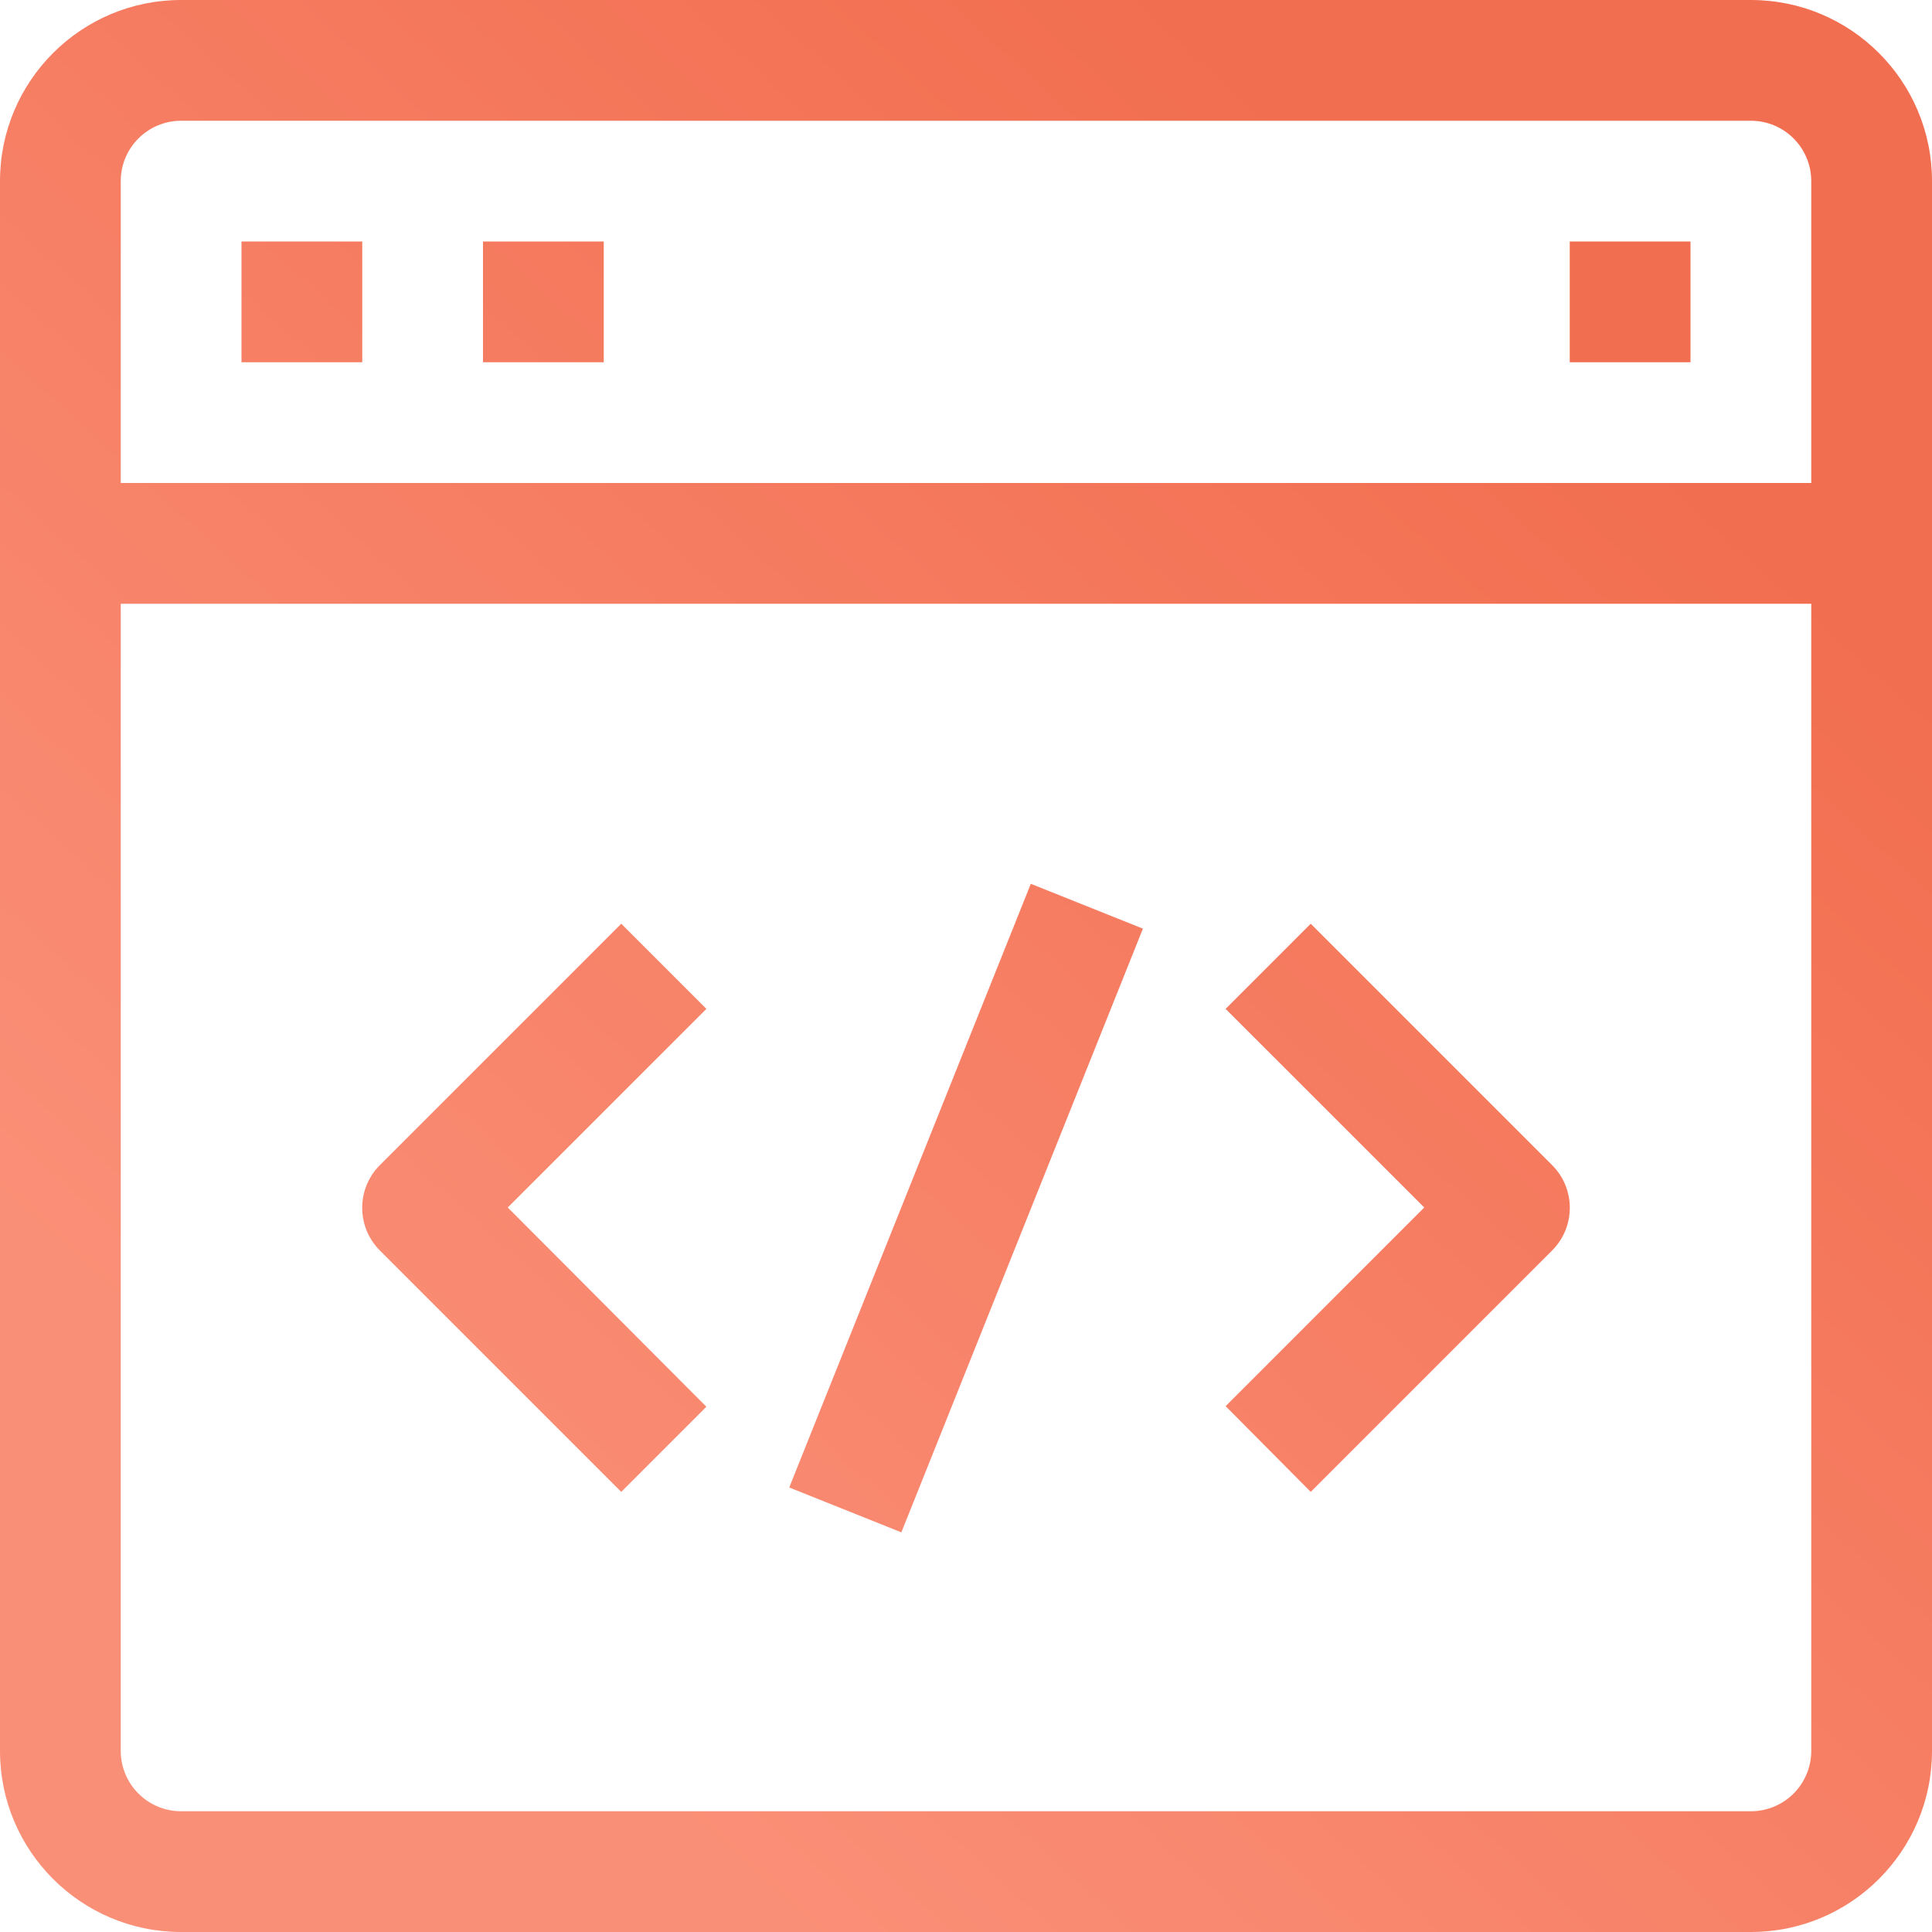 <svg width="200" height="200" viewBox="0 0 200 200" fill="none" xmlns="http://www.w3.org/2000/svg">
<path d="M181.25 0H18.75C8.395 0 0 8.395 0 18.75V181.25C0 191.605 8.395 200 18.75 200H181.25C191.605 200 200 191.605 200 181.25V18.75C200 8.395 191.605 0 181.25 0ZM187.5 181.25C187.5 184.702 184.702 187.5 181.25 187.5H18.75C15.298 187.5 12.5 184.702 12.5 181.25V62.5H187.5V181.25ZM187.5 50H12.5V18.75C12.5 15.298 15.298 12.5 18.75 12.5H181.25C184.702 12.5 187.5 15.298 187.5 18.75V50Z" fill="url(#paint0_linear)"/>
<path d="M37.5 25H25V37.5H37.5V25Z" fill="url(#paint1_linear)"/>
<path d="M62.5 25H50V37.5H62.5V25Z" fill="url(#paint2_linear)"/>
<path d="M175 25H162.5V37.5H175V25Z" fill="url(#paint3_linear)"/>
<path d="M64.312 154.438L73.125 145.625L52.562 125L73.125 104.438L64.312 95.625L39.312 120.625C36.889 123.063 36.889 127 39.312 129.438L64.312 154.438Z" fill="url(#paint4_linear)"/>
<path d="M135.687 154.438L160.687 129.438C163.111 127 163.111 123.063 160.687 120.625L135.687 95.625L126.875 104.438L147.438 125L126.875 145.563L135.687 154.438Z" fill="url(#paint5_linear)"/>
<path d="M118.314 96.135L106.709 91.491L81.702 153.984L93.307 158.628L118.314 96.135Z" fill="url(#paint6_linear)"/>
<defs>
<linearGradient id="paint0_linear" x1="151.134" y1="27.1" x2="33.803" y2="156.274" gradientUnits="userSpaceOnUse">
<stop stop-color="#F26E50"/>
<stop offset="1" stop-color="#FA8F77"/>
</linearGradient>
<linearGradient id="paint1_linear" x1="151.134" y1="27.1" x2="33.803" y2="156.274" gradientUnits="userSpaceOnUse">
<stop stop-color="#F26E50"/>
<stop offset="1" stop-color="#FA8F77"/>
</linearGradient>
<linearGradient id="paint2_linear" x1="151.134" y1="27.1" x2="33.803" y2="156.274" gradientUnits="userSpaceOnUse">
<stop stop-color="#F26E50"/>
<stop offset="1" stop-color="#FA8F77"/>
</linearGradient>
<linearGradient id="paint3_linear" x1="151.134" y1="27.1" x2="33.803" y2="156.274" gradientUnits="userSpaceOnUse">
<stop stop-color="#F26E50"/>
<stop offset="1" stop-color="#FA8F77"/>
</linearGradient>
<linearGradient id="paint4_linear" x1="151.134" y1="27.1" x2="33.803" y2="156.274" gradientUnits="userSpaceOnUse">
<stop stop-color="#F26E50"/>
<stop offset="1" stop-color="#FA8F77"/>
</linearGradient>
<linearGradient id="paint5_linear" x1="151.134" y1="27.1" x2="33.803" y2="156.274" gradientUnits="userSpaceOnUse">
<stop stop-color="#F26E50"/>
<stop offset="1" stop-color="#FA8F77"/>
</linearGradient>
<linearGradient id="paint6_linear" x1="151.134" y1="27.1" x2="33.803" y2="156.274" gradientUnits="userSpaceOnUse">
<stop stop-color="#F26E50"/>
<stop offset="1" stop-color="#FA8F77"/>
</linearGradient>
</defs>
</svg>
